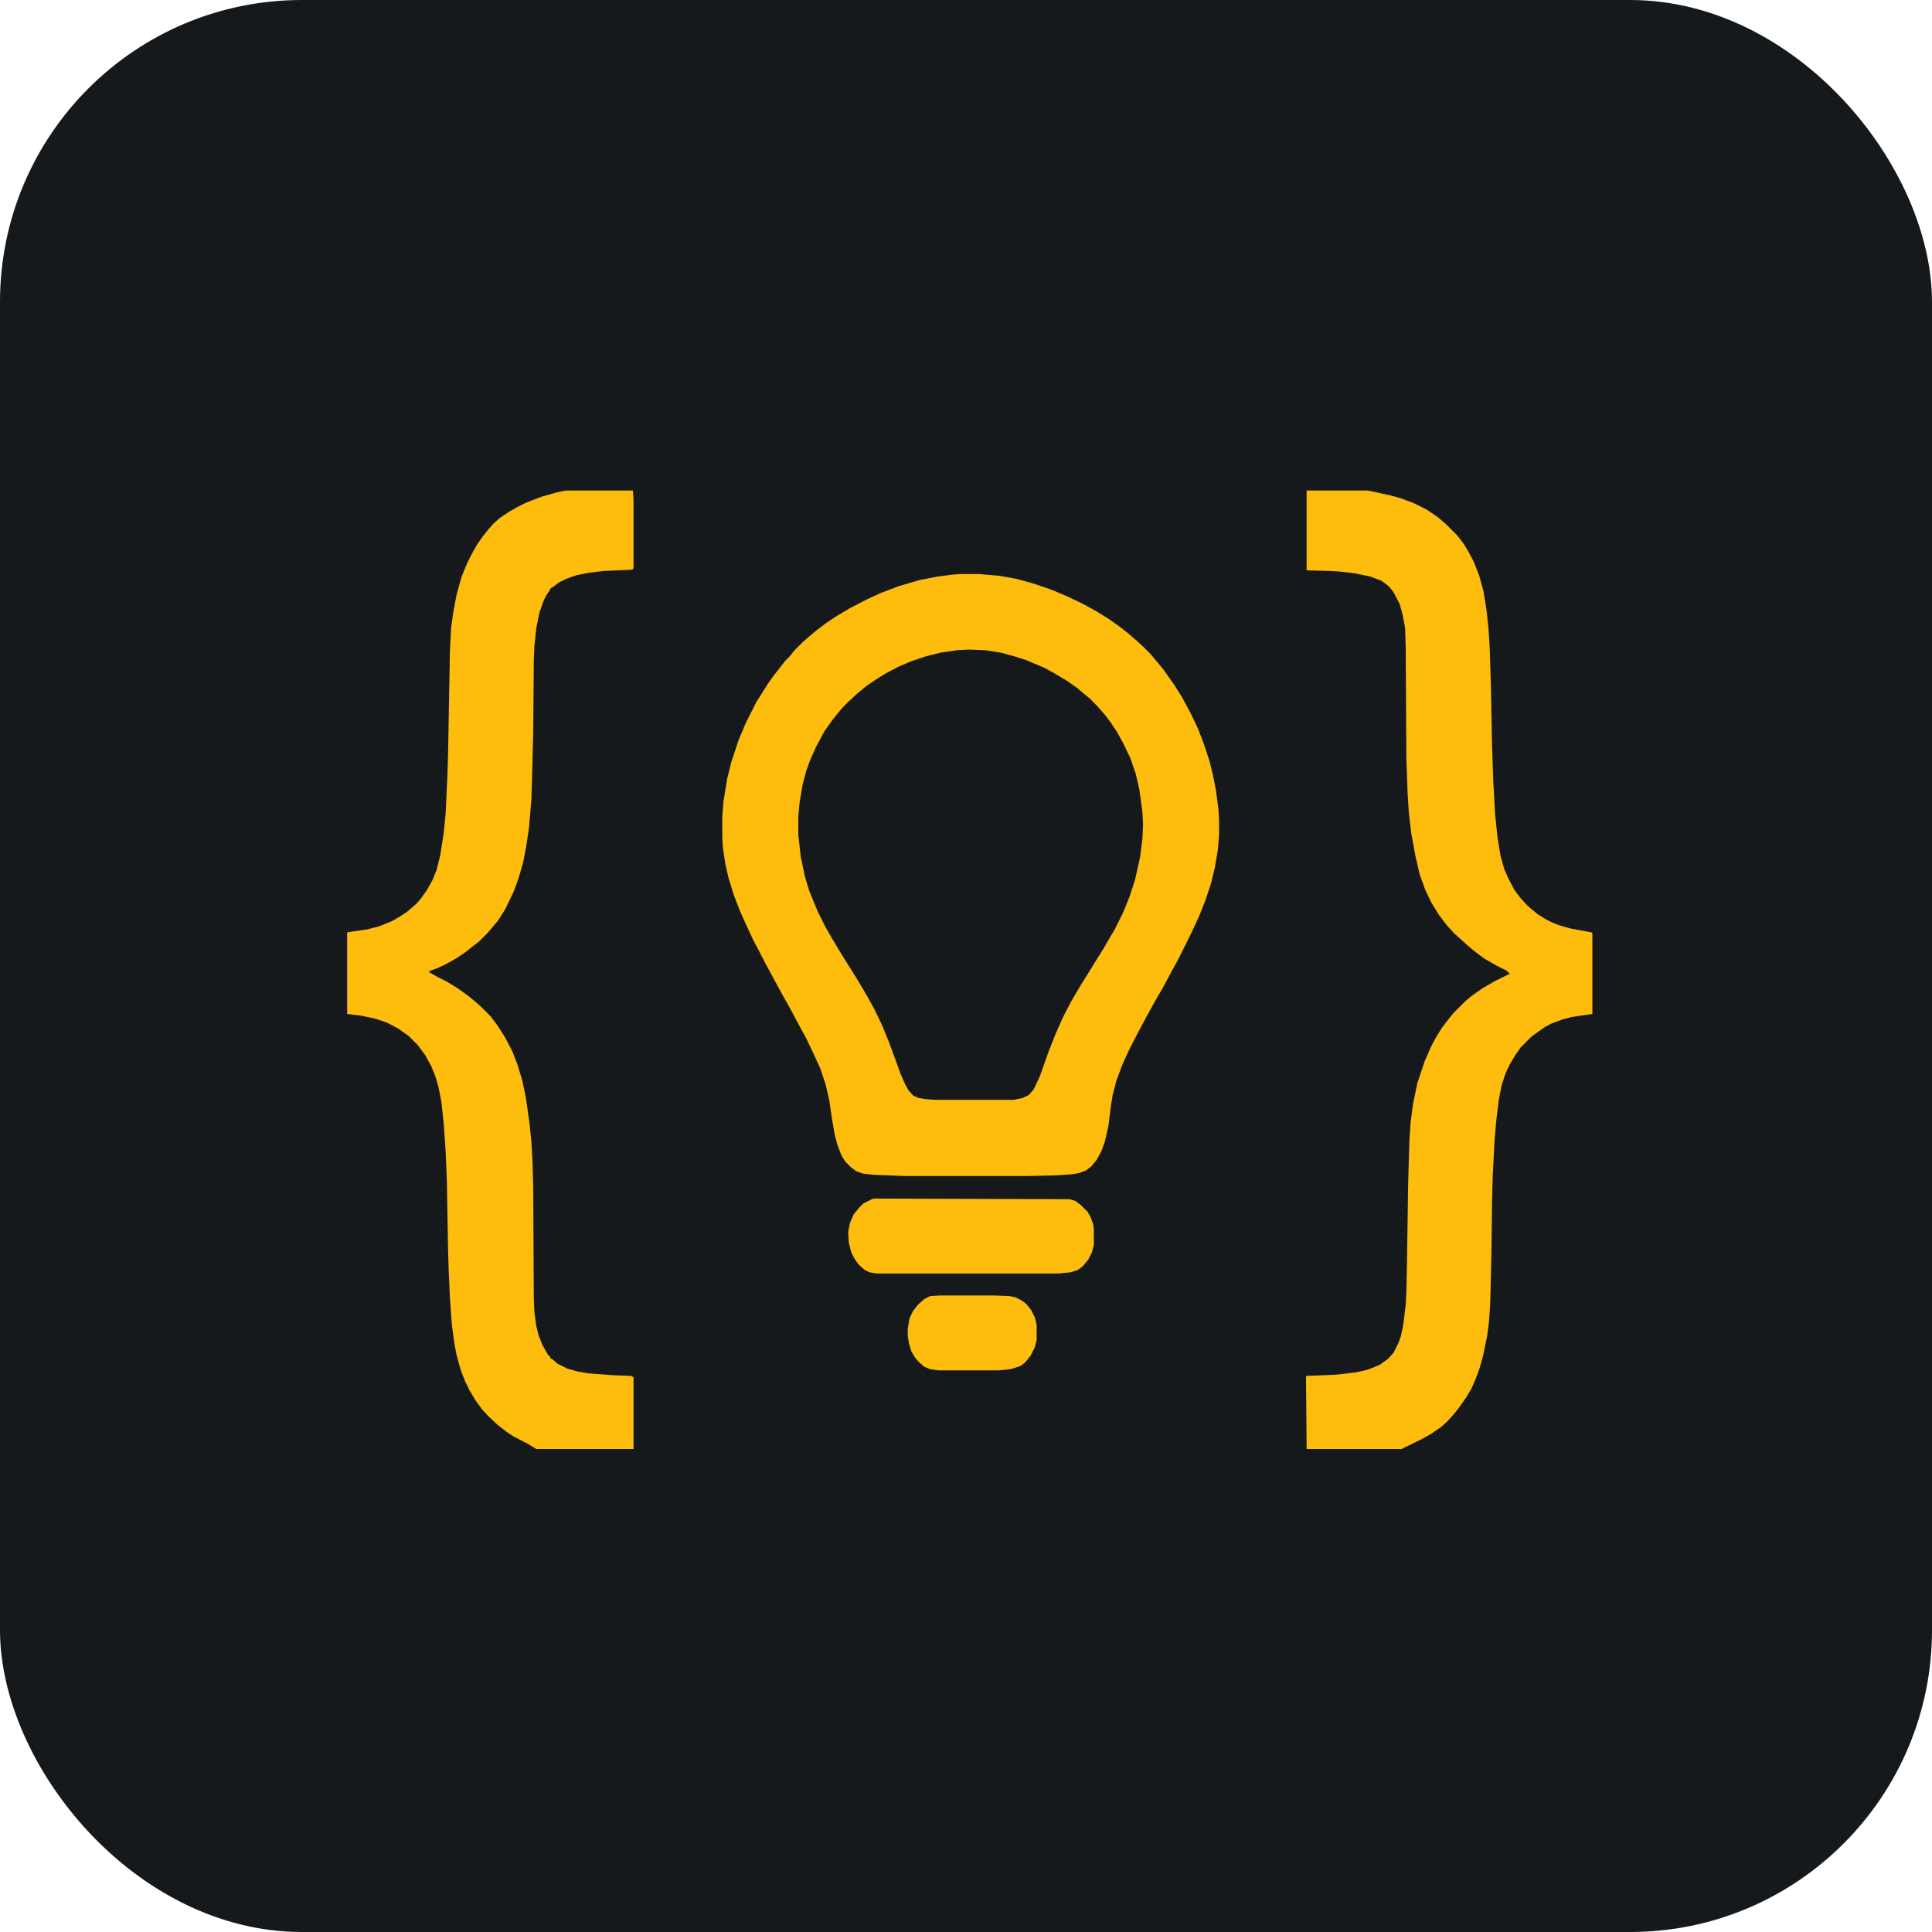 <svg width="256" height="256" title="Portugol Studio" viewBox="0 0 256 256" fill="none" xmlns="http://www.w3.org/2000/svg" id="portugolstudio">
<style>
#portugolstudio {
    rect {fill: #15191C}

    @media (prefers-color-scheme: light) {
        rect {fill: #F4F2ED}
    }
}
</style>
<rect width="256" height="256" rx="40" fill="#15191C"/>
<path d="M127.292 76.061H129.708L132.448 76.303L134.704 76.707L137.04 77.353L139.376 78.16L141.471 79.048L143.485 80.017L145.258 80.986L146.95 82.036L148.319 83.004L149.447 83.893L150.575 84.861L151.542 85.749L152.509 86.718L153.234 87.606L154.12 88.656L155.087 90.029L155.651 90.836L156.618 92.37L157.746 94.469L158.712 96.488L159.437 98.345L160.243 100.767L160.727 102.704L161.129 104.804L161.452 107.226L161.532 108.598V110.617L161.371 112.635L160.968 114.976L160.485 116.995L159.679 119.417L158.874 121.435L157.746 123.858L156.134 127.087L155.167 128.863L154.04 130.962L153.234 132.335L152.025 134.515L150.817 136.776L149.689 138.955L148.722 141.055L147.916 143.235L147.433 145.092L147.191 146.626L146.869 149.209L146.386 151.308L145.983 152.439L145.338 153.65L144.613 154.538L143.888 155.103L143.002 155.426L142.196 155.587L139.86 155.749L136.073 155.83H119.879L115.771 155.668L114.32 155.507L113.434 155.184L112.709 154.619L111.984 153.892L111.5 153.085L111.017 151.873L110.614 150.42L110.211 148.079L109.889 145.818L109.406 143.719L108.681 141.539L107.633 139.278L106.828 137.583L105.861 135.807L104.652 133.546L103.605 131.689L102.558 129.751L101.591 127.975L100.463 125.795L99.818 124.584L98.771 122.324L98.046 120.709L97.24 118.61L96.515 116.268L96.112 114.492L95.79 112.312L95.71 111.02V108.114L95.871 106.176L96.354 103.189L96.918 100.928L97.885 98.022L98.771 95.922L100.221 93.016L100.946 91.886L101.752 90.594L102.558 89.463L103.202 88.656L104.008 87.606L104.572 87.041L105.297 86.153L106.344 85.104L106.989 84.538L108.036 83.65L109.406 82.601L110.856 81.632L112.628 80.582L114.965 79.371L116.737 78.564L119.074 77.676L121.813 76.868L124.311 76.384L126.164 76.142L127.292 76.061ZM128.419 86.073L126.808 86.153L124.633 86.476L122.699 86.961L120.766 87.606L119.074 88.333L117.382 89.221L116.334 89.867L114.884 90.836L113.595 91.886L112.387 93.016L111.581 93.823L110.856 94.711L110.211 95.519L109.245 96.891L108.117 98.99L107.392 100.605L106.828 102.139L106.344 103.996L105.941 106.418L105.78 108.195V110.617L106.103 113.523L106.667 116.188L107.23 118.044L108.358 120.79L109.406 122.889L110.292 124.423L111.259 126.038L112.306 127.733L113.434 129.509L114.965 132.093L115.932 133.869L116.898 135.887L117.785 138.067L118.59 140.247L119.315 142.266L119.96 143.719L120.363 144.446L121.007 145.172L121.732 145.495L122.78 145.657L123.988 145.737H134.301L135.509 145.495L136.315 145.092L136.959 144.365L137.765 142.669L138.974 139.278L139.86 137.018L140.827 134.838L141.955 132.658L143.244 130.478L144.049 129.186L145.097 127.491L146.305 125.553L147.191 124.019L147.675 123.212L148.803 120.951L149.689 118.771L150.414 116.51L151.059 113.604L151.381 111.101L151.461 109.244L151.381 107.629L150.978 104.642L150.495 102.543L149.77 100.444L148.803 98.425L147.997 96.972L147.191 95.761L146.466 94.792L145.419 93.581L144.372 92.531L143.485 91.805L142.841 91.24L141.471 90.271L139.86 89.302L138.41 88.495L135.912 87.445L134.381 86.961L132.609 86.476L130.514 86.153L128.419 86.073Z" fill="#FEBD0D"/>
<path d="M75.004 65H83.866L83.947 66.292V75.254L83.866 75.415L83.624 75.496L79.918 75.657L77.985 75.9L76.374 76.222L75.004 76.707L74.037 77.191L73.312 77.757L72.99 77.918L72.829 78.241L72.345 78.968L72.023 79.614L71.459 81.228L71.056 83.247L70.814 85.588L70.734 87.364L70.653 96.972L70.492 103.512L70.412 105.934L70.089 109.729L69.686 112.393L69.284 114.411L68.72 116.349L68.075 118.125L66.947 120.467L65.981 122.001L65.094 123.05L64.53 123.696L63.483 124.746L62.435 125.553L61.63 126.199L60.421 127.006L58.971 127.814L57.924 128.298L57.038 128.621L56.796 128.783L58.085 129.509L59.213 130.074L60.663 130.962L62.113 132.012L62.999 132.739L63.805 133.465L65.014 134.676L65.981 135.968L66.947 137.502L67.914 139.359L68.559 141.055L69.203 143.154L69.686 145.495L70.17 148.886L70.412 151.308L70.573 154.134L70.653 157.444L70.734 172.139L70.814 173.915L71.056 175.691L71.378 176.983L71.862 178.194L72.587 179.486L72.909 179.809V179.97L73.231 180.132L73.876 180.697L75.165 181.343L76.615 181.746L78.065 181.989L81.369 182.231L83.624 182.312L83.947 182.473V192H71.056L70.009 191.354L67.995 190.305L67.028 189.659L65.9 188.77L64.691 187.64L63.886 186.752L62.999 185.541L62.274 184.33L61.63 183.038L61.066 181.585L60.502 179.566L60.18 177.871L59.857 175.368L59.616 171.977L59.455 168.344L59.374 165.76L59.213 156.556L59.052 152.6L58.81 149.048L58.488 145.98L58.085 143.961L57.682 142.589L57.118 141.216L56.312 139.763L55.346 138.471L54.137 137.26L52.768 136.291L51.237 135.484L49.787 134.999L47.934 134.596L46 134.353V123.535L48.739 123.131L50.27 122.727L51.881 122.081L53.009 121.435L53.976 120.79L55.185 119.74L55.748 119.094L56.554 117.964L57.279 116.672L57.843 115.299L58.327 113.362L58.81 110.294L59.052 107.791L59.294 102.543L59.374 99.717L59.616 86.234L59.777 83.166L60.099 80.905L60.502 78.806L61.147 76.465L61.872 74.689L62.516 73.397L63.241 72.105L64.047 70.975L64.691 70.167L65.416 69.36L66.222 68.633L67.431 67.826L68.559 67.18L69.686 66.615L71.781 65.807L73.795 65.242L75.004 65Z" fill="#FEBD0D"/>
<path d="M173.134 65H181.271L184.252 65.646L185.702 66.05L187.394 66.695L189.005 67.503L190.456 68.472L191.583 69.441L193.114 70.975L193.92 72.024L194.564 73.074L195.29 74.446L196.015 76.303L196.579 78.402L196.981 80.905L197.223 83.166L197.384 85.588L197.545 90.513L197.707 98.91L197.868 103.592L198.109 107.872L198.432 111.02L198.834 113.442L199.318 115.138L199.882 116.43L200.687 117.964L201.493 119.013L202.379 119.982L203.024 120.547L203.83 121.193L204.877 121.839L205.683 122.243L206.73 122.647L208.18 123.05L210.839 123.535L211 123.615V134.353L208.261 134.757L207.052 135.08L205.521 135.645L204.635 136.13L203.83 136.695L202.863 137.421L201.493 138.794L200.768 139.844L200.043 141.055L199.479 142.266L198.996 143.719L198.593 145.737L198.271 148.402L198.029 151.147L197.787 155.991L197.707 159.059L197.626 165.841L197.465 172.704L197.304 175.045L197.062 176.983L196.498 179.728L196.015 181.423L195.531 182.715L194.967 184.007L194.242 185.218L193.275 186.591L192.631 187.398L191.745 188.367L190.939 189.093L189.65 189.982L188.2 190.789L185.863 191.919L185.783 192H173.134L173.053 182.392L173.134 182.312L177.082 182.15L179.74 181.827L181.19 181.504L182.802 180.858L183.93 180.051L184.655 179.243L185.299 177.952L185.622 177.064L185.944 175.53L186.266 172.865L186.347 171.331L186.427 167.698L186.588 156.798L186.75 151.147L186.911 148.725L187.233 146.303L187.797 143.558L188.764 140.651L189.65 138.633L190.294 137.421L191.1 136.13L191.664 135.403L192.55 134.273L194.162 132.658L195.048 131.931L196.417 130.962L197.948 130.074L200.043 129.025L199.64 128.621L198.351 127.975L196.659 127.006L195.37 126.038L194.323 125.149L192.711 123.696L191.745 122.647L190.697 121.274L189.65 119.579L188.844 117.883L188.119 115.865L187.555 113.442L186.991 110.374L186.669 107.549L186.508 104.965L186.347 100.282L186.266 85.911L186.186 83.247L185.863 81.47L185.46 80.017L184.655 78.483L184.01 77.676L183.043 76.949L181.513 76.384L179.579 75.98L177.565 75.738L176.276 75.657L173.214 75.577L173.134 75.496V65Z" fill="#FEBD0D"/>
<path d="M115.771 158.817L141.713 158.898L142.519 159.14L143.244 159.705L144.13 160.593L144.533 161.32L144.855 162.208L144.936 162.854V164.953L144.694 165.922L144.21 166.891L143.485 167.779L142.841 168.263L141.874 168.586L140.263 168.748H116.173L115.207 168.586L114.562 168.263L113.756 167.537L113.192 166.729L112.79 165.922L112.467 164.63L112.387 163.257L112.628 162.046L113.112 160.916L113.837 160.028L114.401 159.463L115.529 158.898L115.771 158.817Z" fill="#FEBD0D"/>
<path d="M124.633 171.654H131.642L133.737 171.735L134.542 171.896L135.348 172.3L135.993 172.784L136.637 173.592L137.121 174.561L137.362 175.53V177.548L137.121 178.517L136.557 179.647L135.832 180.535L135.187 181.02L133.898 181.423L132.287 181.585H124.311L123.263 181.423L122.458 181.1L121.813 180.535L121.249 179.889L120.766 179.082L120.443 178.032L120.282 176.983V176.095L120.524 174.641L121.007 173.673L121.652 172.865L122.458 172.139L123.263 171.735L124.633 171.654Z" fill="#FEBD0D"/>
</svg>